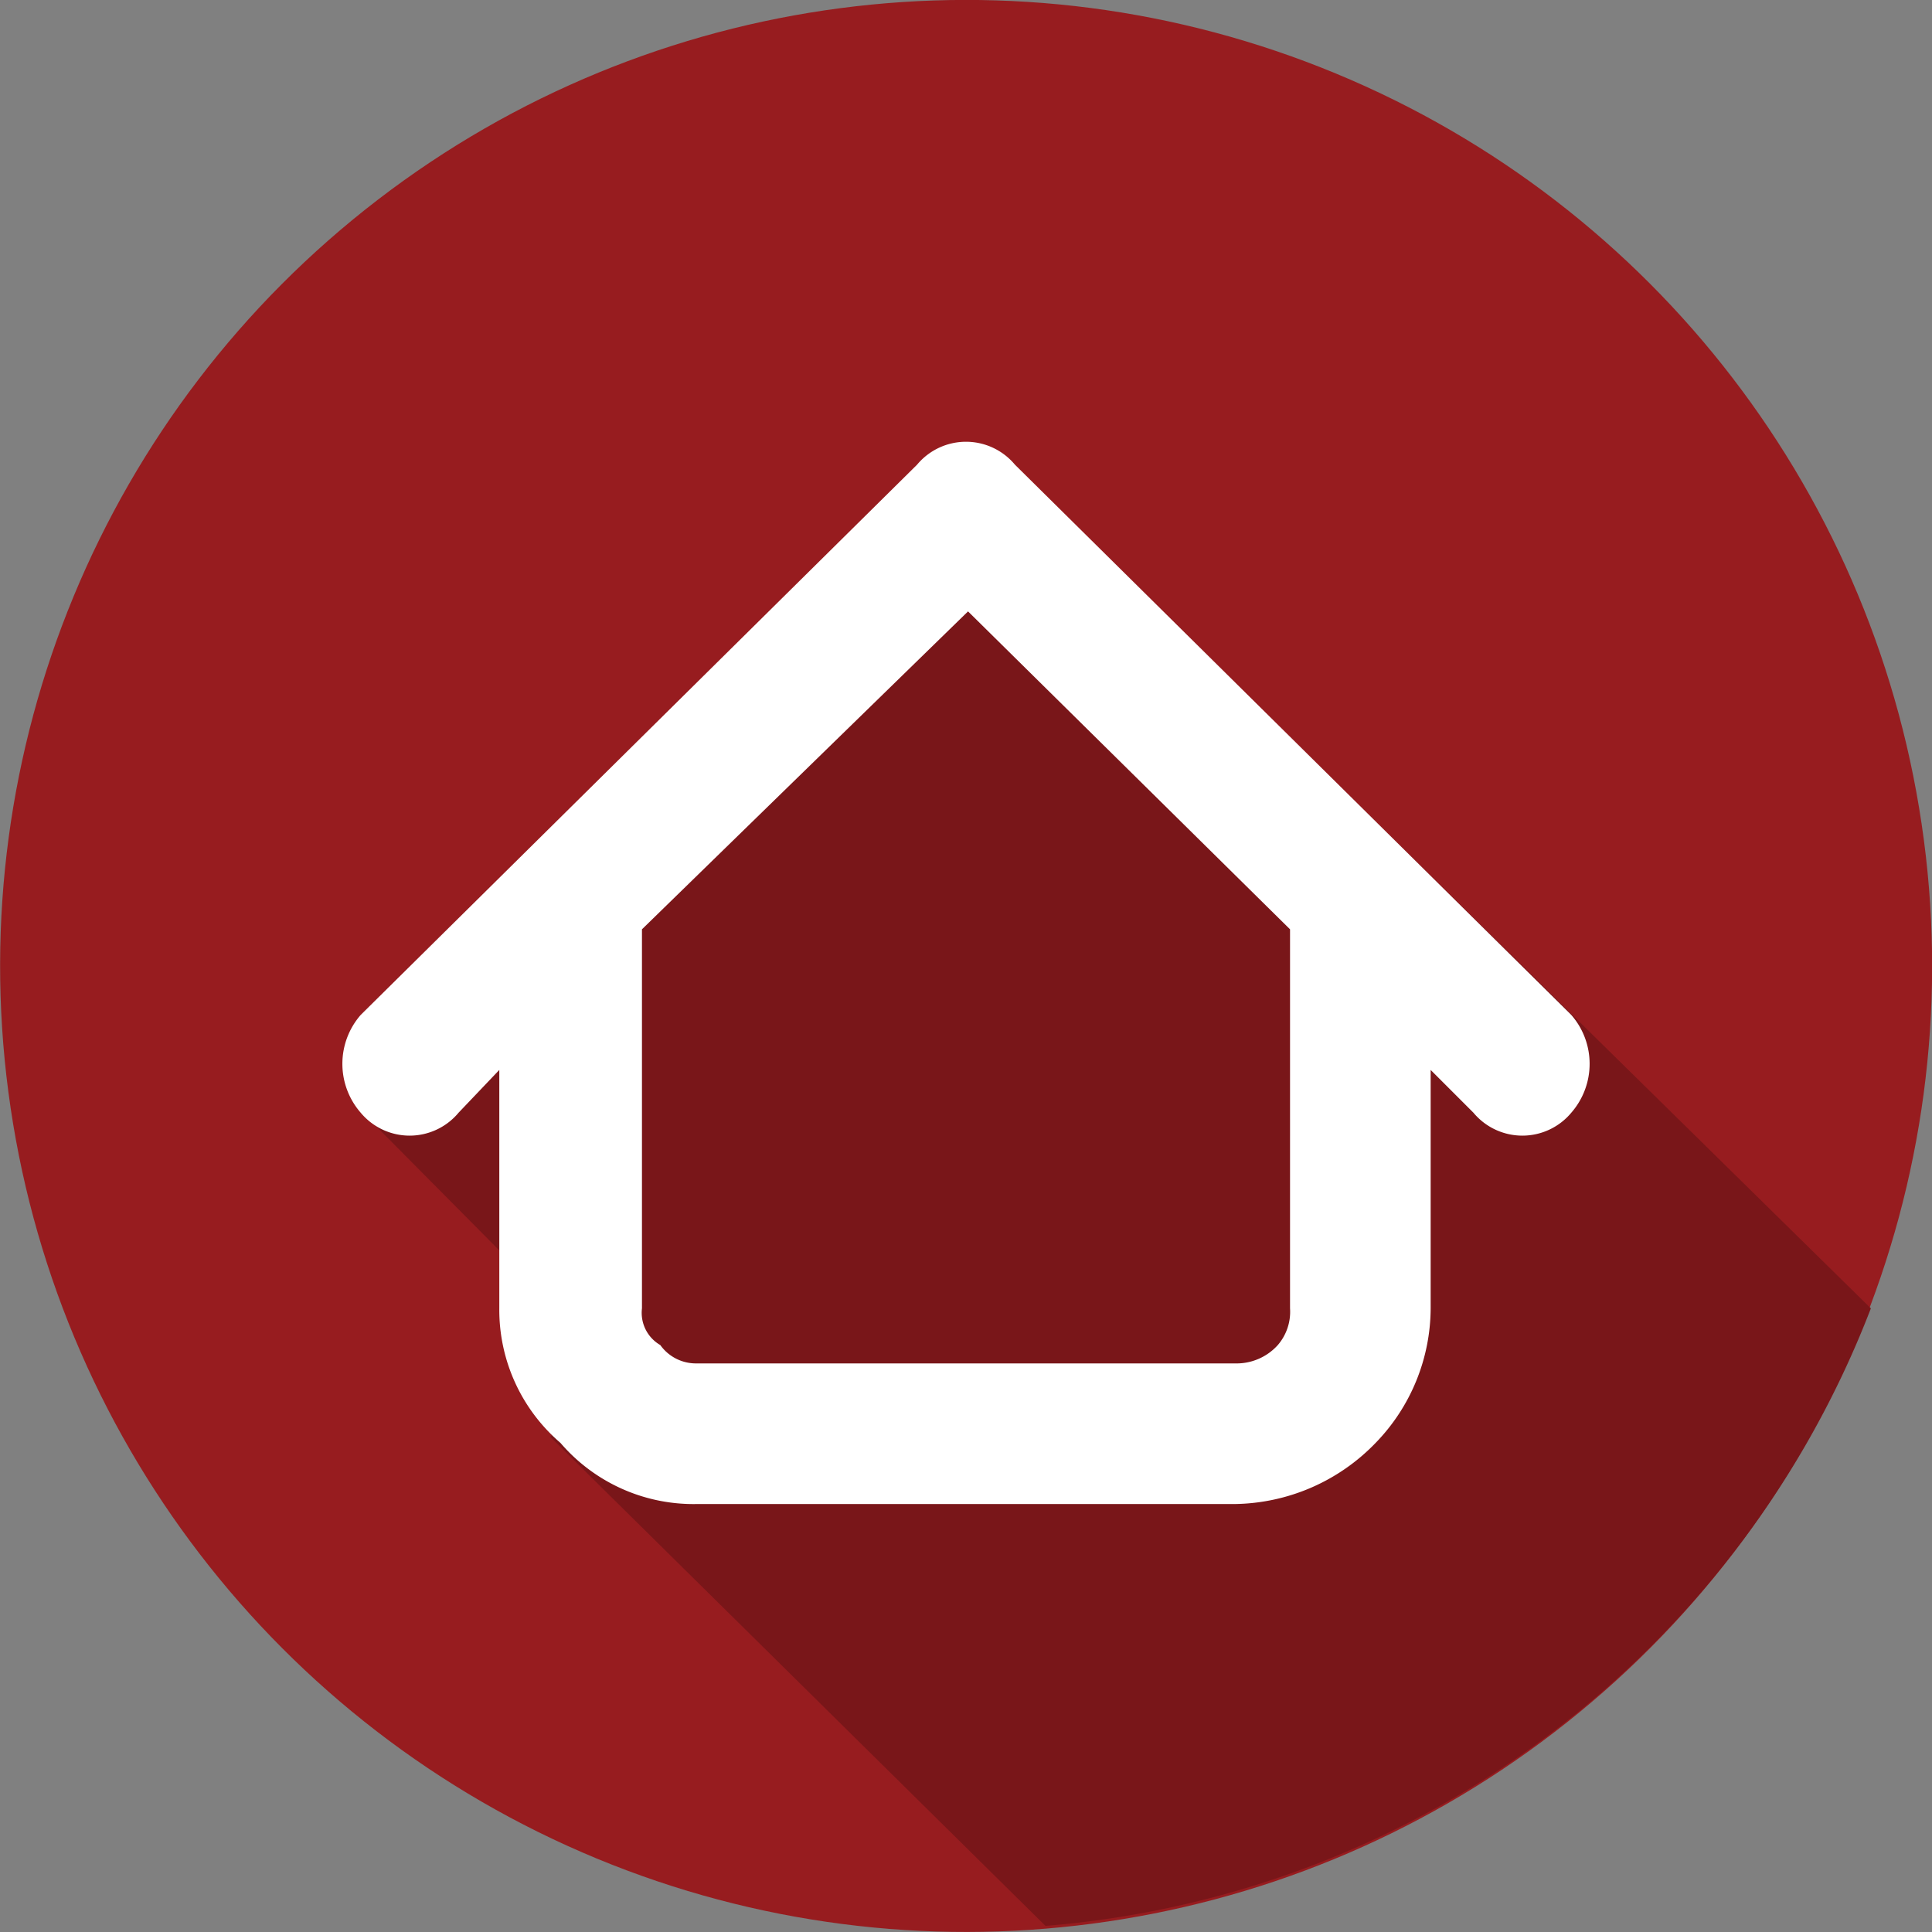 <svg xmlns="http://www.w3.org/2000/svg" viewBox="0 0 37.92 37.92"><rect x="0" y="0" width="37.92" height="37.92" fill="#808080" stroke="none"/><defs><style>.cls-1{fill:#971c1f;}.cls-2{fill:#791619;}.cls-3{fill:#fff;}</style></defs><title>menu 1</title><g id="Camada_2" data-name="Camada 2"><g id="Camada_1-2" data-name="Camada 1"><circle class="cls-1" cx="18.96" cy="18.96" r="18.96" transform="translate(-5.81 29.22) rotate(-67.5)"/><path class="cls-2" d="M20.52,37.8,10.8,28.2l1.32-1.32L7,21.72,20,9.24,36.72,25.68A19,19,0,0,1,20.52,37.8Z"/><path class="cls-3" d="M30.84,19.92a1.46,1.46,0,0,1,0,1.92,1.25,1.25,0,0,1-1.92,0L28.08,21v4.68A3.81,3.81,0,0,1,27,28.32a3.91,3.91,0,0,1-2.76,1.2H13.68A3.44,3.44,0,0,1,11,28.32a3.44,3.44,0,0,1-1.2-2.64V21L9,21.84a1.25,1.25,0,0,1-1.92,0,1.46,1.46,0,0,1,0-1.92L18,9.12a1.25,1.25,0,0,1,1.92,0Zm-5.52-1.68L19,12,12.6,18.24v7.44a.73.73,0,0,0,.36.72.86.86,0,0,0,.72.36H24.24a1.09,1.09,0,0,0,.84-.36,1,1,0,0,0,.24-.72Z"/></g></g></svg>